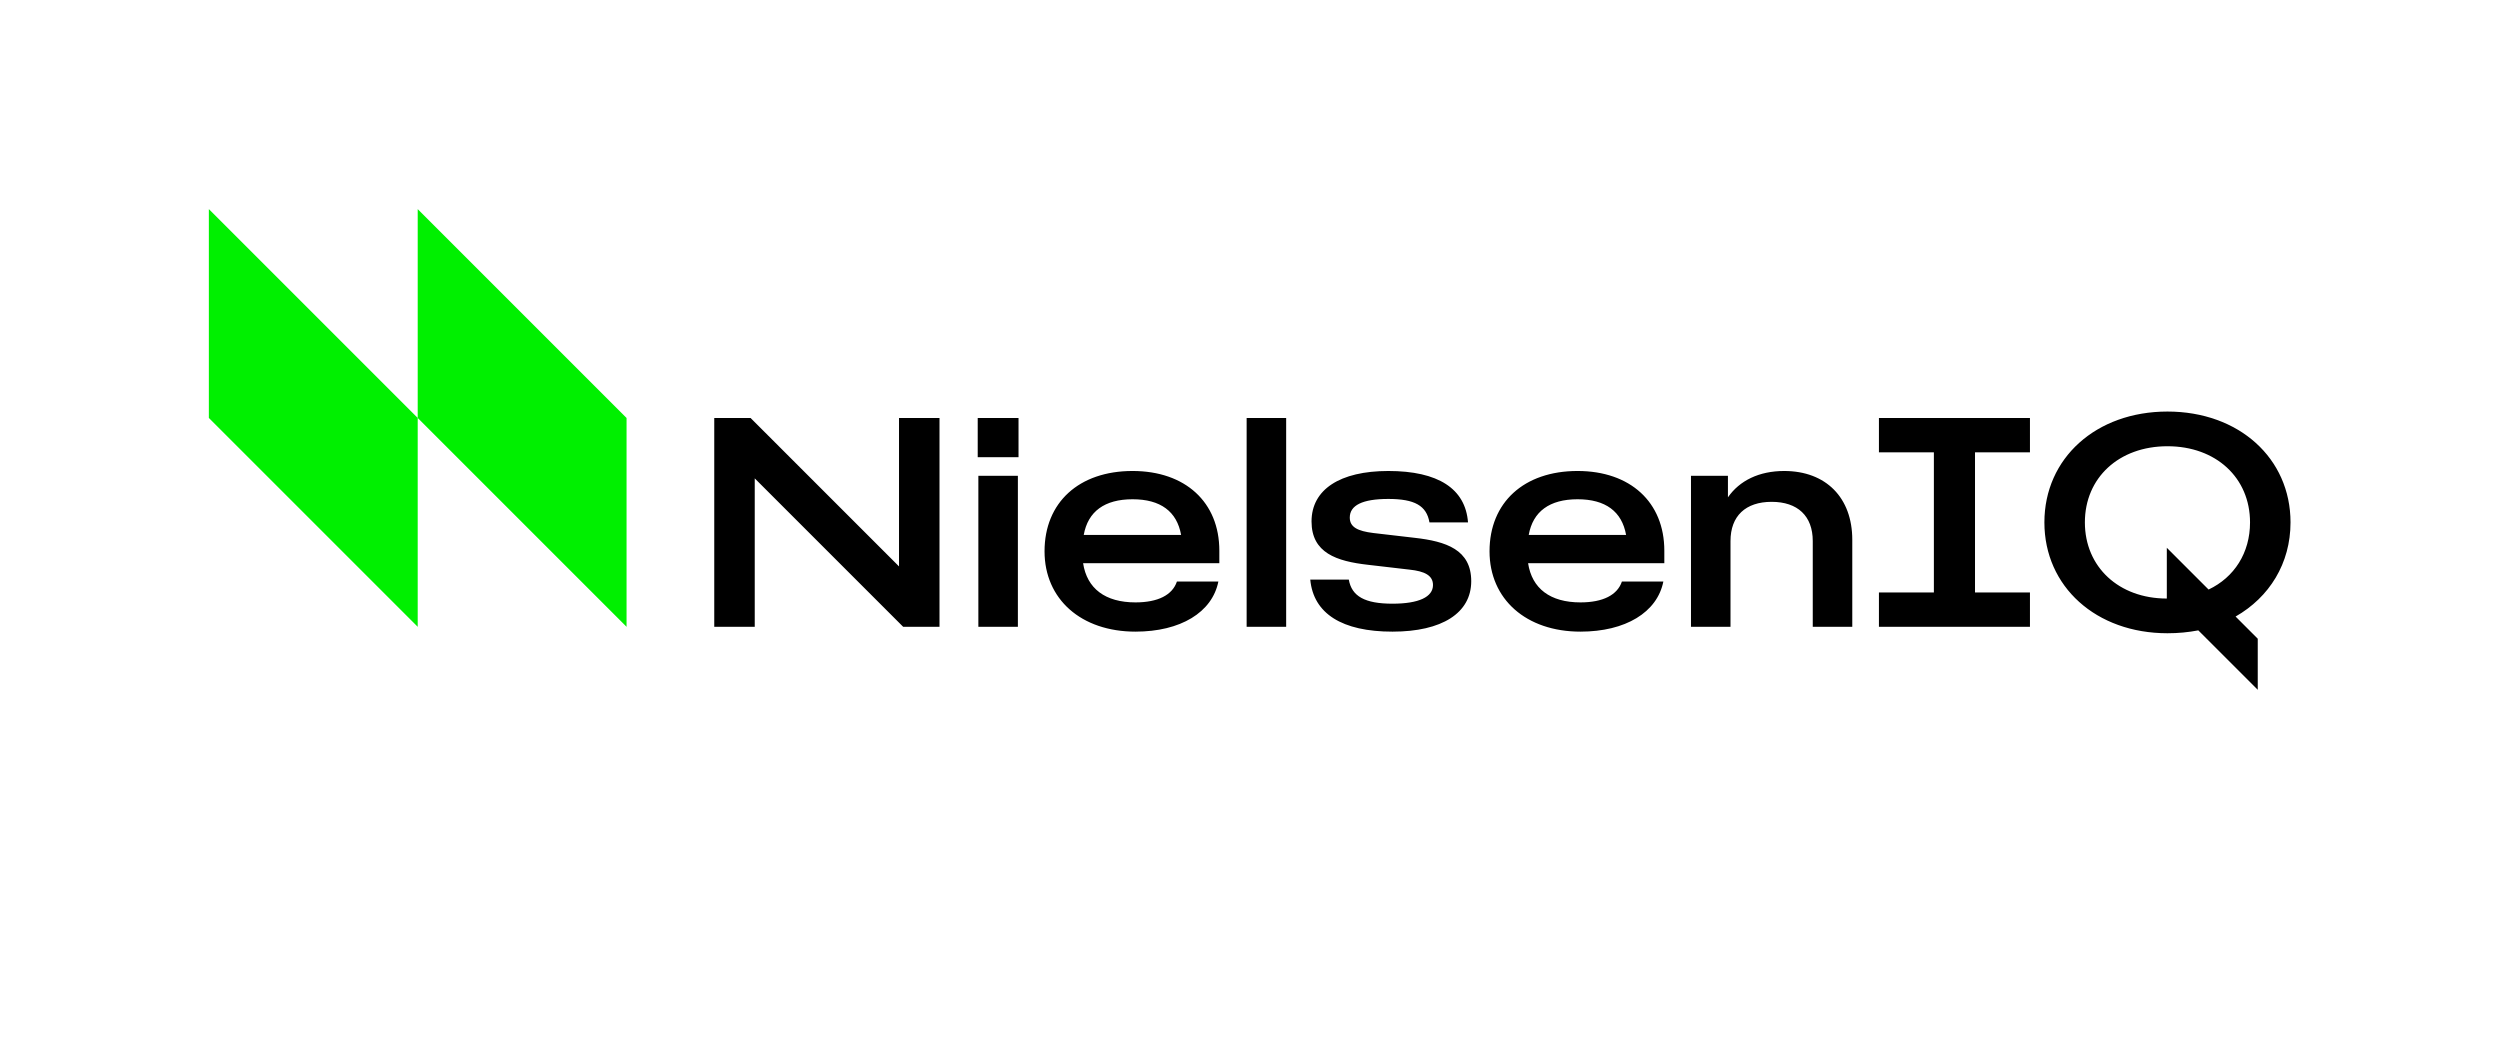 <?xml version="1.0" ?>
<svg xmlns:dc="http://purl.org/dc/elements/1.1/" xmlns:cc="http://creativecommons.org/ns#" xmlns:rdf="http://www.w3.org/1999/02/22-rdf-syntax-ns#" xmlns:svg="http://www.w3.org/2000/svg" xmlns="http://www.w3.org/2000/svg" xmlns:sodipodi="http://sodipodi.sourceforge.net/DTD/sodipodi-0.dtd" xmlns:inkscape="http://www.inkscape.org/namespaces/inkscape" version="1.1" id="svg2" xml:space="preserve" viewBox="0 0 1037.213 433.36" sodipodi:docname="nls-lg-nlsiq-rgb-pos.eps">
	<defs id="defs6"/>
	<sodipodi:namedview pagecolor="#ffffff" bordercolor="#666666" borderopacity="1" objecttolerance="10" gridtolerance="10" guidetolerance="10" inkscape:pageopacity="0" inkscape:pageshadow="2" inkscape:window-width="640" inkscape:window-height="480" id="namedview4"/>
	<g id="g10" inkscape:groupmode="layer" inkscape:label="ink_ext_XXXXXX" transform="matrix(1.333,0,0,-1.333,0,433.36)">
		<g id="g12" transform="scale(0.1)">
			<path d="m 6744.04,1388.09 v 158.01 l 130.01,-130.01 c 80,38 129.01,114.01 129.01,209.01 0,139.01 -106.01,237.02 -257.01,237.02 -151.02,0 -257.03,-98.01 -257.03,-237.02 0,-139 106.01,-237.01 255.02,-237.01 z m 98.01,-99.02 c -31,-5.99 -63.01,-8.99 -96,-8.99 -222.03,0 -383.03,145.01 -383.03,345.02 0,200.02 161,345.02 383.03,345.02 222.01,0 383.01,-145 383.01,-345.02 0,-128.01 -66,-233.02 -171,-293.02 l 69,-69 v -159.01 z m -994.02,118.01 h 171.01 v 436.04 h -171.01 v 107 h 470.03 v -107 h -171.01 v -436.04 h 171.01 v -107 h -470.03 z m -584.99,363.03 h 115.01 v -67 c 35.99,52 97,82 175.01,82 130.01,0 212.01,-83 212.01,-214.01 v -271.02 h -123.01 v 267.02 c 0,78 -47,122 -128.01,122 -81,0 -128,-44 -128,-122 V 1300.08 H 5263.04 Z M 4758.05,1586.1 h 303.02 c -13.01,73 -64.01,111.01 -151.02,111.01 -87,0 -139,-38.01 -152,-111.01 z m -122.01,-51 c 0,152 107,250.01 274.01,250.01 164.01,0 270.02,-97 270.02,-248.01 v -39 h -424.02 c 12,-79.01 69,-122.01 163,-122.01 70,0 115.01,22.99 129.01,65.01 h 129.01 c -19,-96.02 -118.01,-156.02 -258.02,-156.02 -169.01,0 -283.01,101.01 -283.01,250.02 z m -557.99,-88.01 h 120 c 9,-52.01 50.01,-75.01 136.01,-75.01 82.01,0 126.01,21.01 126.01,58.01 0,30 -26.01,43.01 -73.01,48.01 l -129,15 c -98.01,10.99 -176.02,37 -176.02,135 0,99.01 88.01,157.01 239.02,157.01 155.01,0 240.02,-55 248.01,-160.01 h -120.01 c -8.99,52 -45.99,73.01 -128,73.01 -81,0 -120,-20 -120,-58.01 0,-30 25,-42 72.99,-48 l 129.02,-15 c 98.01,-11 176,-37 176,-135.01 0,-99.01 -91,-157.01 -245.01,-157.01 -157.01,0 -246.01,56 -256.01,162.01 z m -198,503.03 h 123.01 v -650.04 h -123.01 z m -507,-364.02 h 303.03 c -13.01,73 -64.01,111.01 -151.02,111.01 -87,0 -139,-38.01 -152.01,-111.01 z m -122,-51 c 0,152 107,250.01 274.01,250.01 164.01,0 270.02,-97 270.02,-248.01 v -39 h -424.02 c 12,-79.01 69,-122.01 163,-122.01 70,0 115.01,22.99 129.01,65.01 h 129.01 c -19,-96.02 -118.01,-156.02 -258.02,-156.02 -169.01,0 -283.01,101.01 -283.01,250.02 z m -205.99,235.01 h 123.01 v -470.03 h -123.01 z m -2,180.01 h 127.01 v -122 h -127.01 z m -819.99,0 h 113.01 l 462.03,-462.02 v 462.02 h 126 V 1300.08 H 2811.1 l -462.03,462.03 v -462.03 h -126 v 650.04" style="fill:#000000;fill-opacity:1;fill-rule:nonzero;stroke:none" id="path14"/>
			<path d="m 1300.08,1950.12 v 650.04 l 650.03,-650.04 0.01,-650.04 z m -650.041,0 v 650.04 l 650.031,-650.04 0.01,-650.04 -650.041,650.04" style="fill:#00f000;fill-opacity:1;fill-rule:nonzero;stroke:none" id="path16"/>
		</g>
	</g>
</svg>
